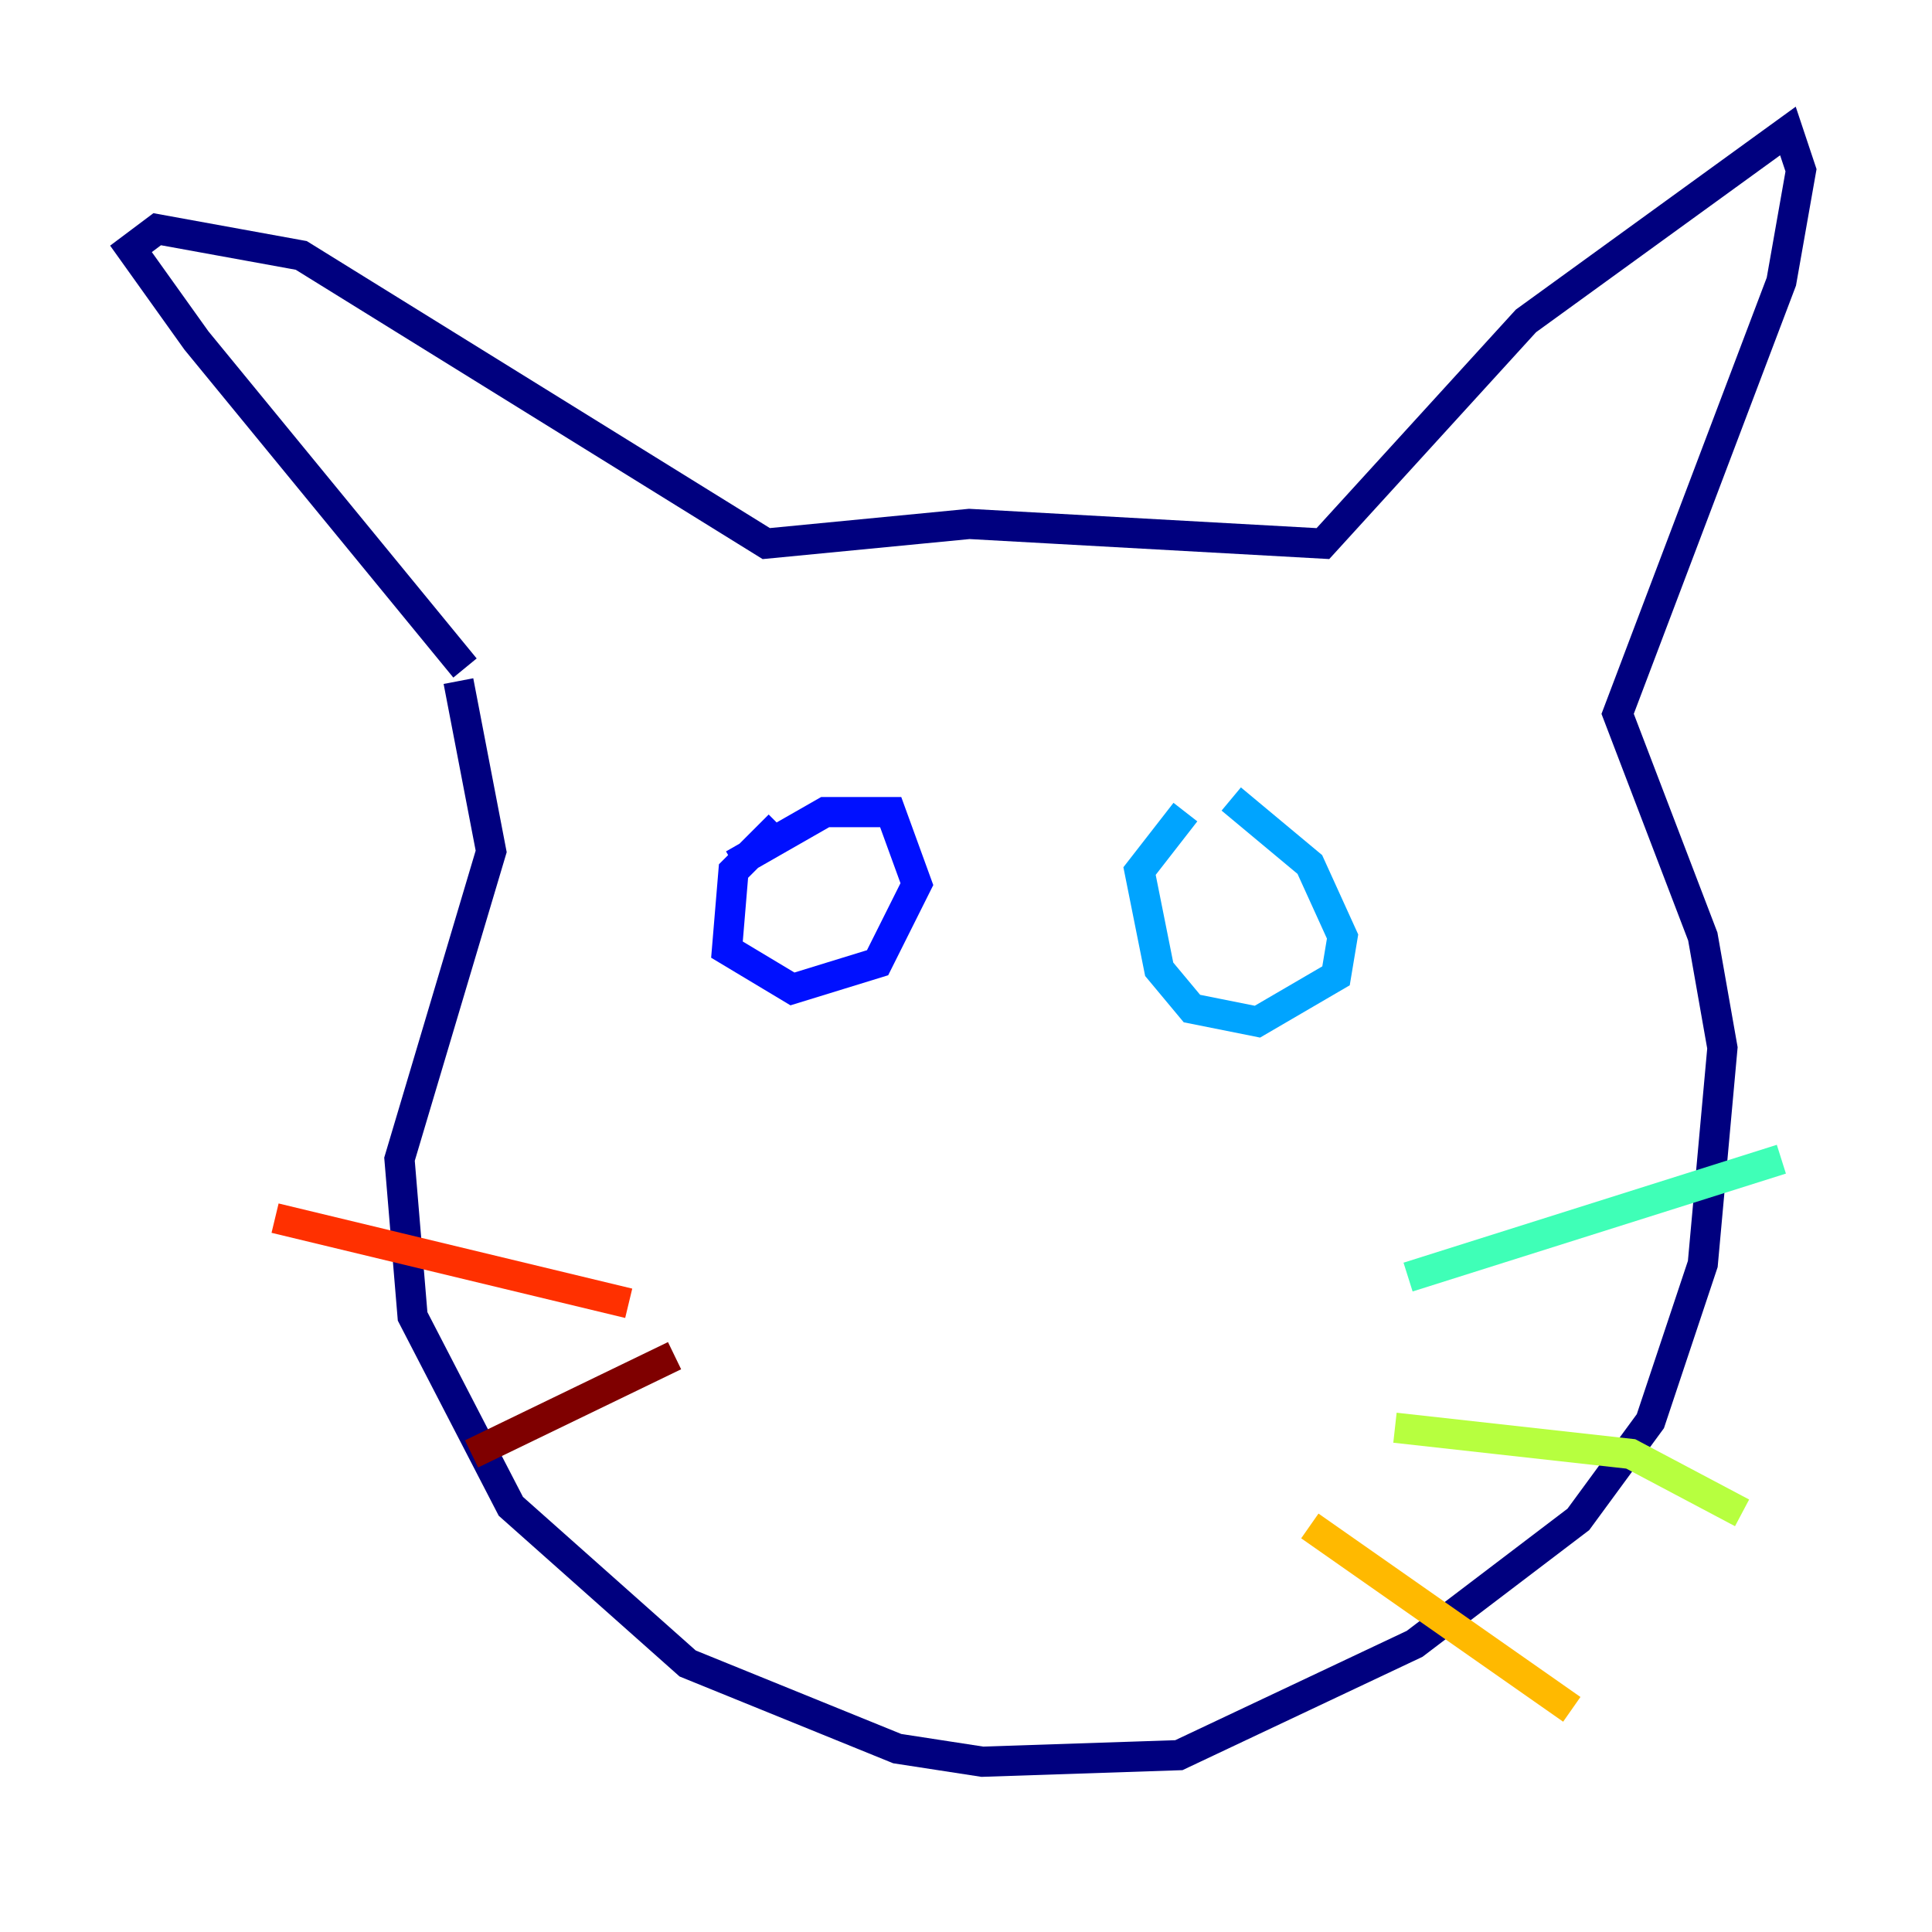 <?xml version="1.0" encoding="utf-8" ?>
<svg baseProfile="tiny" height="128" version="1.2" viewBox="0,0,128,128" width="128" xmlns="http://www.w3.org/2000/svg" xmlns:ev="http://www.w3.org/2001/xml-events" xmlns:xlink="http://www.w3.org/1999/xlink"><defs /><polyline fill="none" points="30.807,44.258 13.017,22.563 8.678,16.488 10.414,15.186 19.959,16.922 50.766,36.014 64.217,34.712 87.647,36.014 101.098,21.261 118.454,8.678 119.322,11.281 118.02,18.658 107.173,47.295 112.814,62.047 114.115,69.424 112.814,83.742 109.342,94.156 104.57,100.664 93.722,108.909 78.102,116.285 65.085,116.719 59.444,115.851 45.559,110.21 33.844,99.797 27.336,87.214 26.468,76.8 32.542,56.407 30.373,45.125" stroke="#00007f" stroke-width="2" /><polyline fill="none" points="48.597,57.275 54.671,53.803 59.01,53.803 60.746,58.576 58.142,63.783 52.502,65.519 48.163,62.915 48.597,57.709 51.634,54.671" stroke="#0010ff" stroke-width="2" /><polyline fill="none" points="81.573,52.936 86.78,57.275 88.949,62.047 88.515,64.651 83.308,67.688 78.969,66.82 76.8,64.217 75.498,57.709 78.536,53.803" stroke="#00a4ff" stroke-width="2" /><polyline fill="none" points="93.288,84.61 118.02,76.8" stroke="#3fffb7" stroke-width="2" /><polyline fill="none" points="92.42,94.59 108.041,96.325 115.417,100.231" stroke="#b7ff3f" stroke-width="2" /><polyline fill="none" points="86.78,101.098 104.136,113.248" stroke="#ffb900" stroke-width="2" /><polyline fill="none" points="41.654,86.346 18.224,80.705" stroke="#ff3000" stroke-width="2" /><polyline fill="none" points="44.691,89.817 31.241,96.325" stroke="#7f0000" stroke-width="2" /></svg>